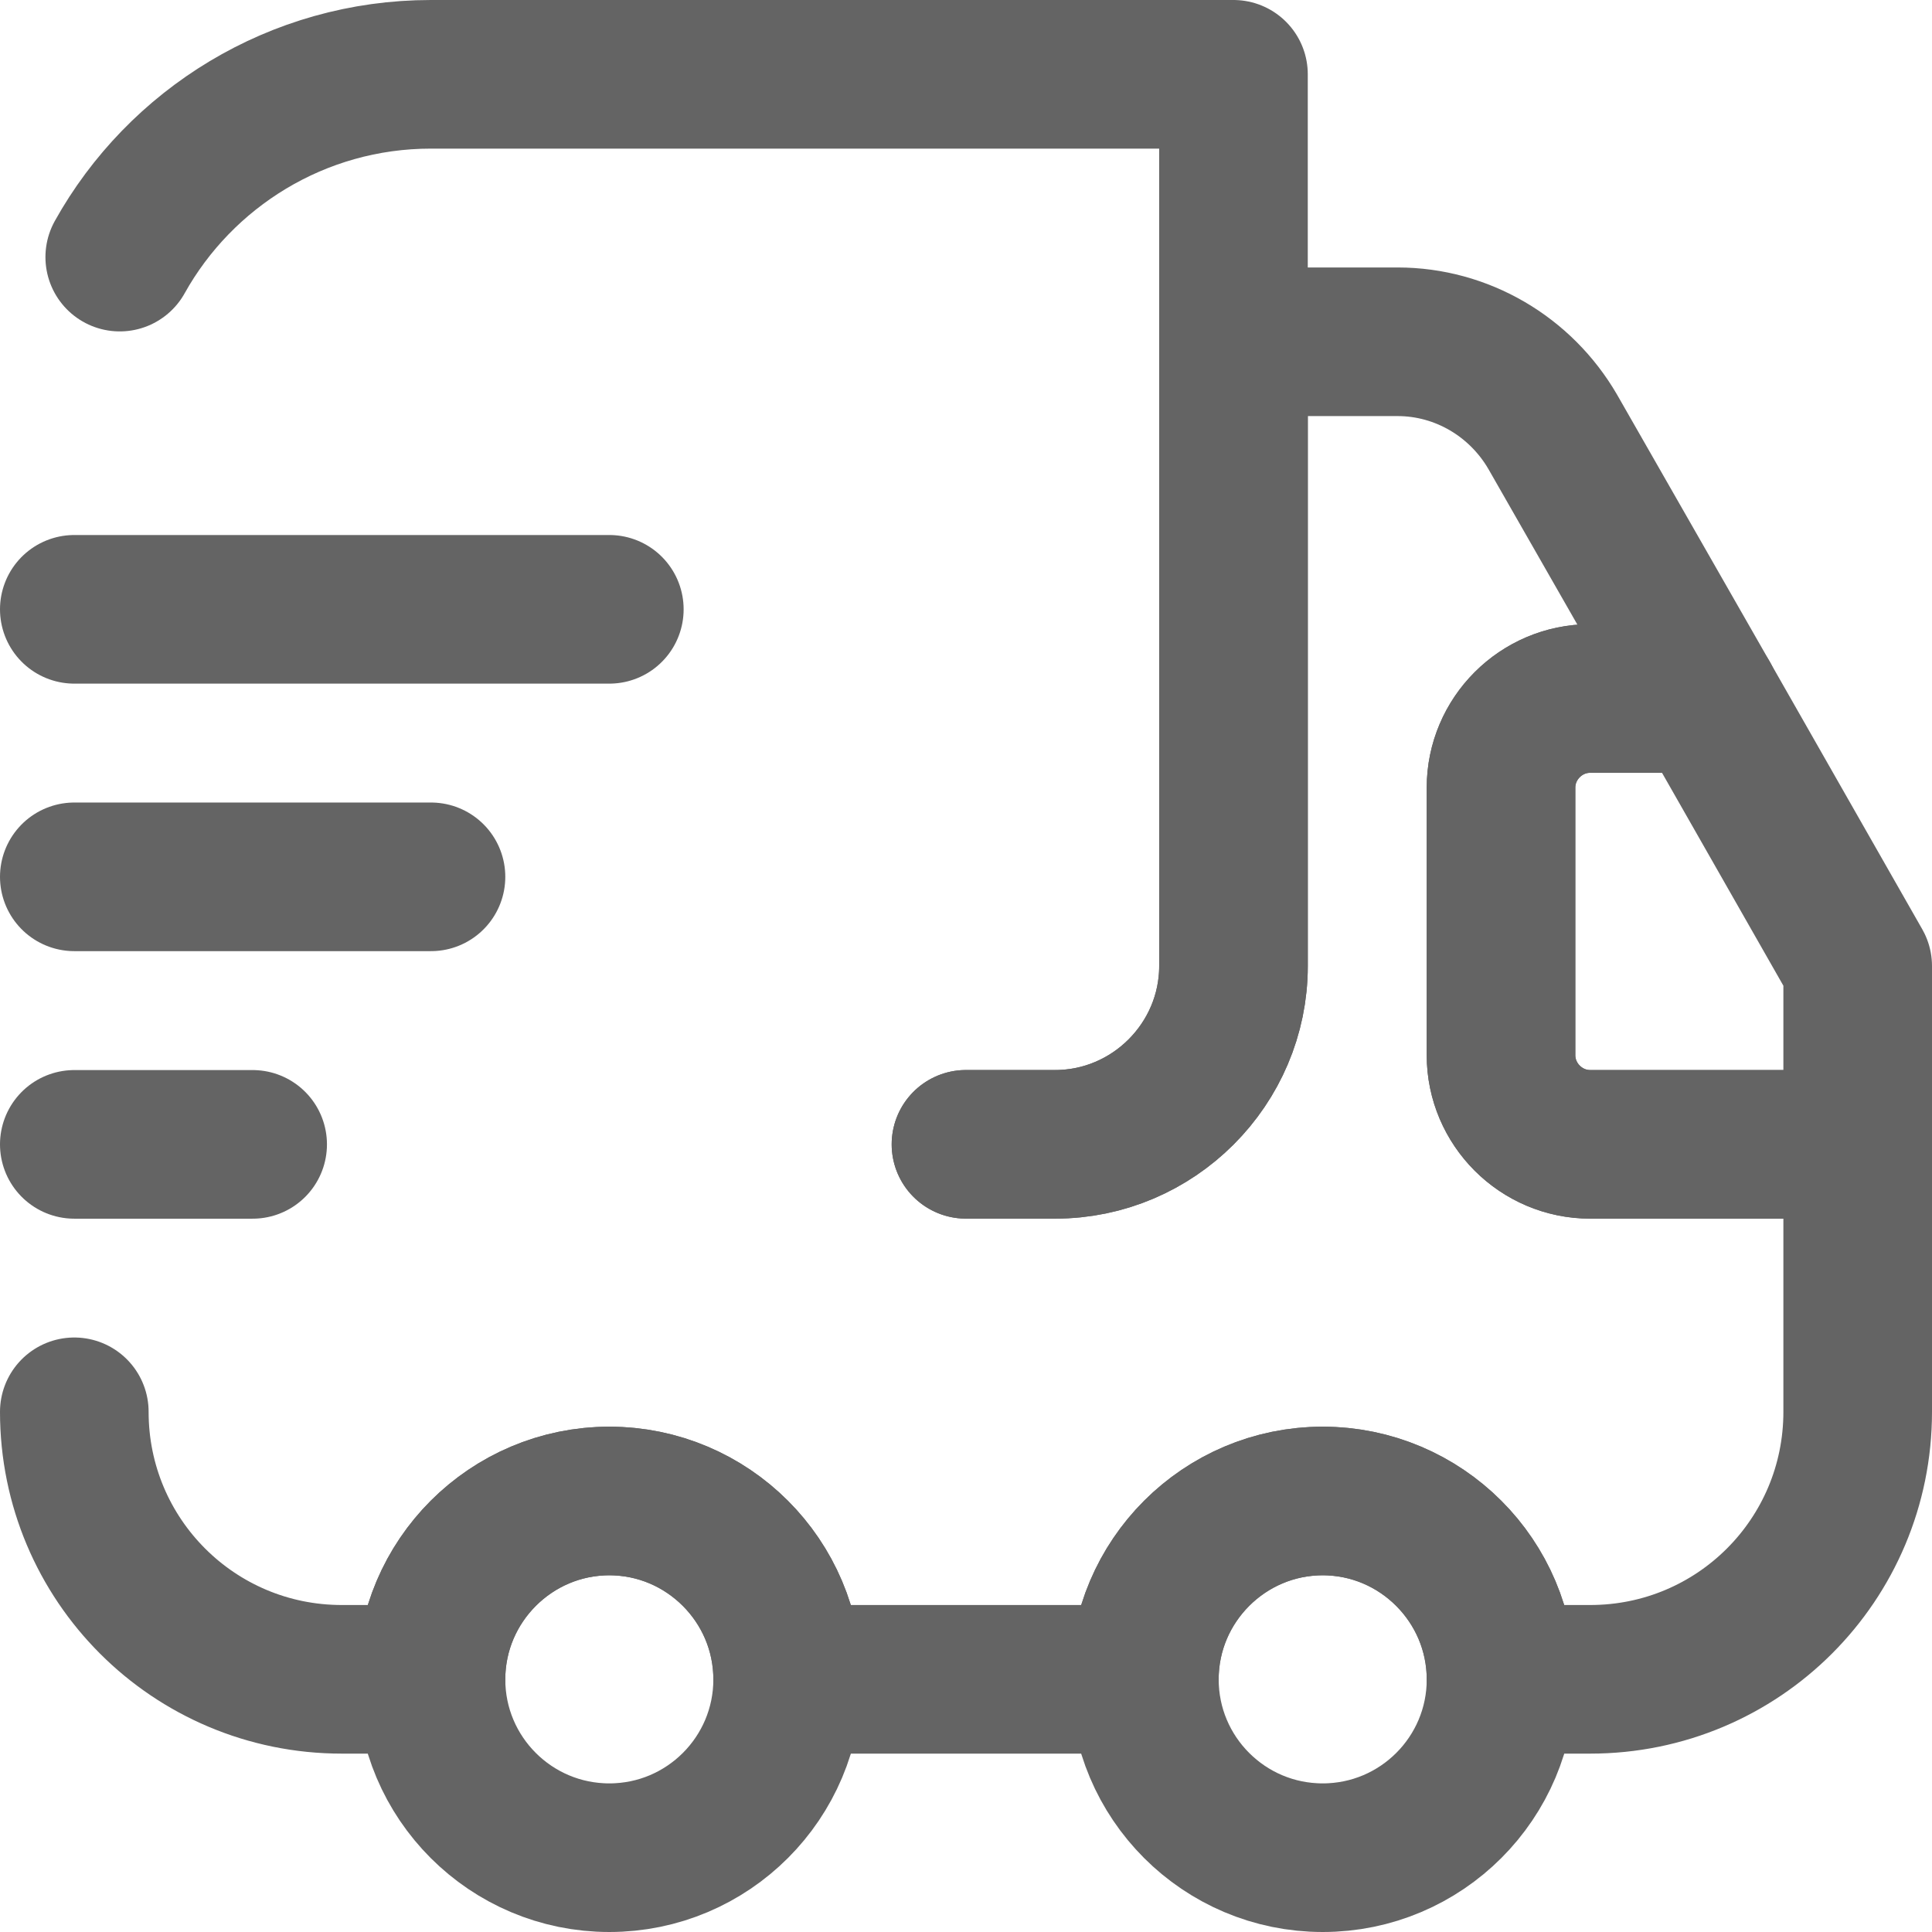 <svg width="52" height="52" viewBox="0 0 52 52" fill="none" xmlns="http://www.w3.org/2000/svg">
<g opacity="0.7">
<path d="M25.999 30.8H28.399C31.039 30.8 33.199 28.64 33.199 26V2H11.599C7.999 2 4.855 3.992 3.223 6.92" stroke="#222222" stroke-width="4" stroke-linecap="round" stroke-linejoin="round"/>
<path d="M2 37.999C2 41.983 5.216 45.199 9.2 45.199H11.6C11.6 42.559 13.76 40.399 16.4 40.399C19.04 40.399 21.2 42.559 21.2 45.199H30.8C30.8 42.559 32.96 40.399 35.6 40.399C38.24 40.399 40.4 42.559 40.4 45.199H42.8C46.784 45.199 50 41.983 50 37.999V30.799H42.8C41.48 30.799 40.4 29.719 40.4 28.399V21.199C40.4 19.879 41.48 18.799 42.8 18.799H45.896L41.792 11.623C40.928 10.135 39.344 9.199 37.616 9.199H33.2V25.999C33.2 28.639 31.04 30.799 28.4 30.799H26" stroke="#222222" stroke-width="4" stroke-linecap="round" stroke-linejoin="round"/>
<path d="M16.4 50C19.051 50 21.2 47.851 21.2 45.2C21.2 42.549 19.051 40.4 16.4 40.4C13.749 40.4 11.6 42.549 11.6 45.2C11.6 47.851 13.749 50 16.4 50Z" stroke="#222222" stroke-width="4" stroke-linecap="round" stroke-linejoin="round"/>
<path d="M35.601 50C38.252 50 40.401 47.851 40.401 45.2C40.401 42.549 38.252 40.4 35.601 40.4C32.95 40.4 30.801 42.549 30.801 45.2C30.801 47.851 32.95 50 35.601 50Z" stroke="#222222" stroke-width="4" stroke-linecap="round" stroke-linejoin="round"/>
<path d="M50 26.001V30.801H42.8C41.48 30.801 40.4 29.721 40.4 28.401V21.201C40.4 19.881 41.48 18.801 42.8 18.801H45.896L50 26.001Z" stroke="#222222" stroke-width="4" stroke-linecap="round" stroke-linejoin="round"/>
<path d="M2 16.4H16.4" stroke="#222222" stroke-width="4" stroke-linecap="round" stroke-linejoin="round"/>
<path d="M2 23.6H11.6" stroke="#222222" stroke-width="4" stroke-linecap="round" stroke-linejoin="round"/>
<path d="M2 30.801H6.8" stroke="#222222" stroke-width="4" stroke-linecap="round" stroke-linejoin="round"/>
</g>
</svg>
